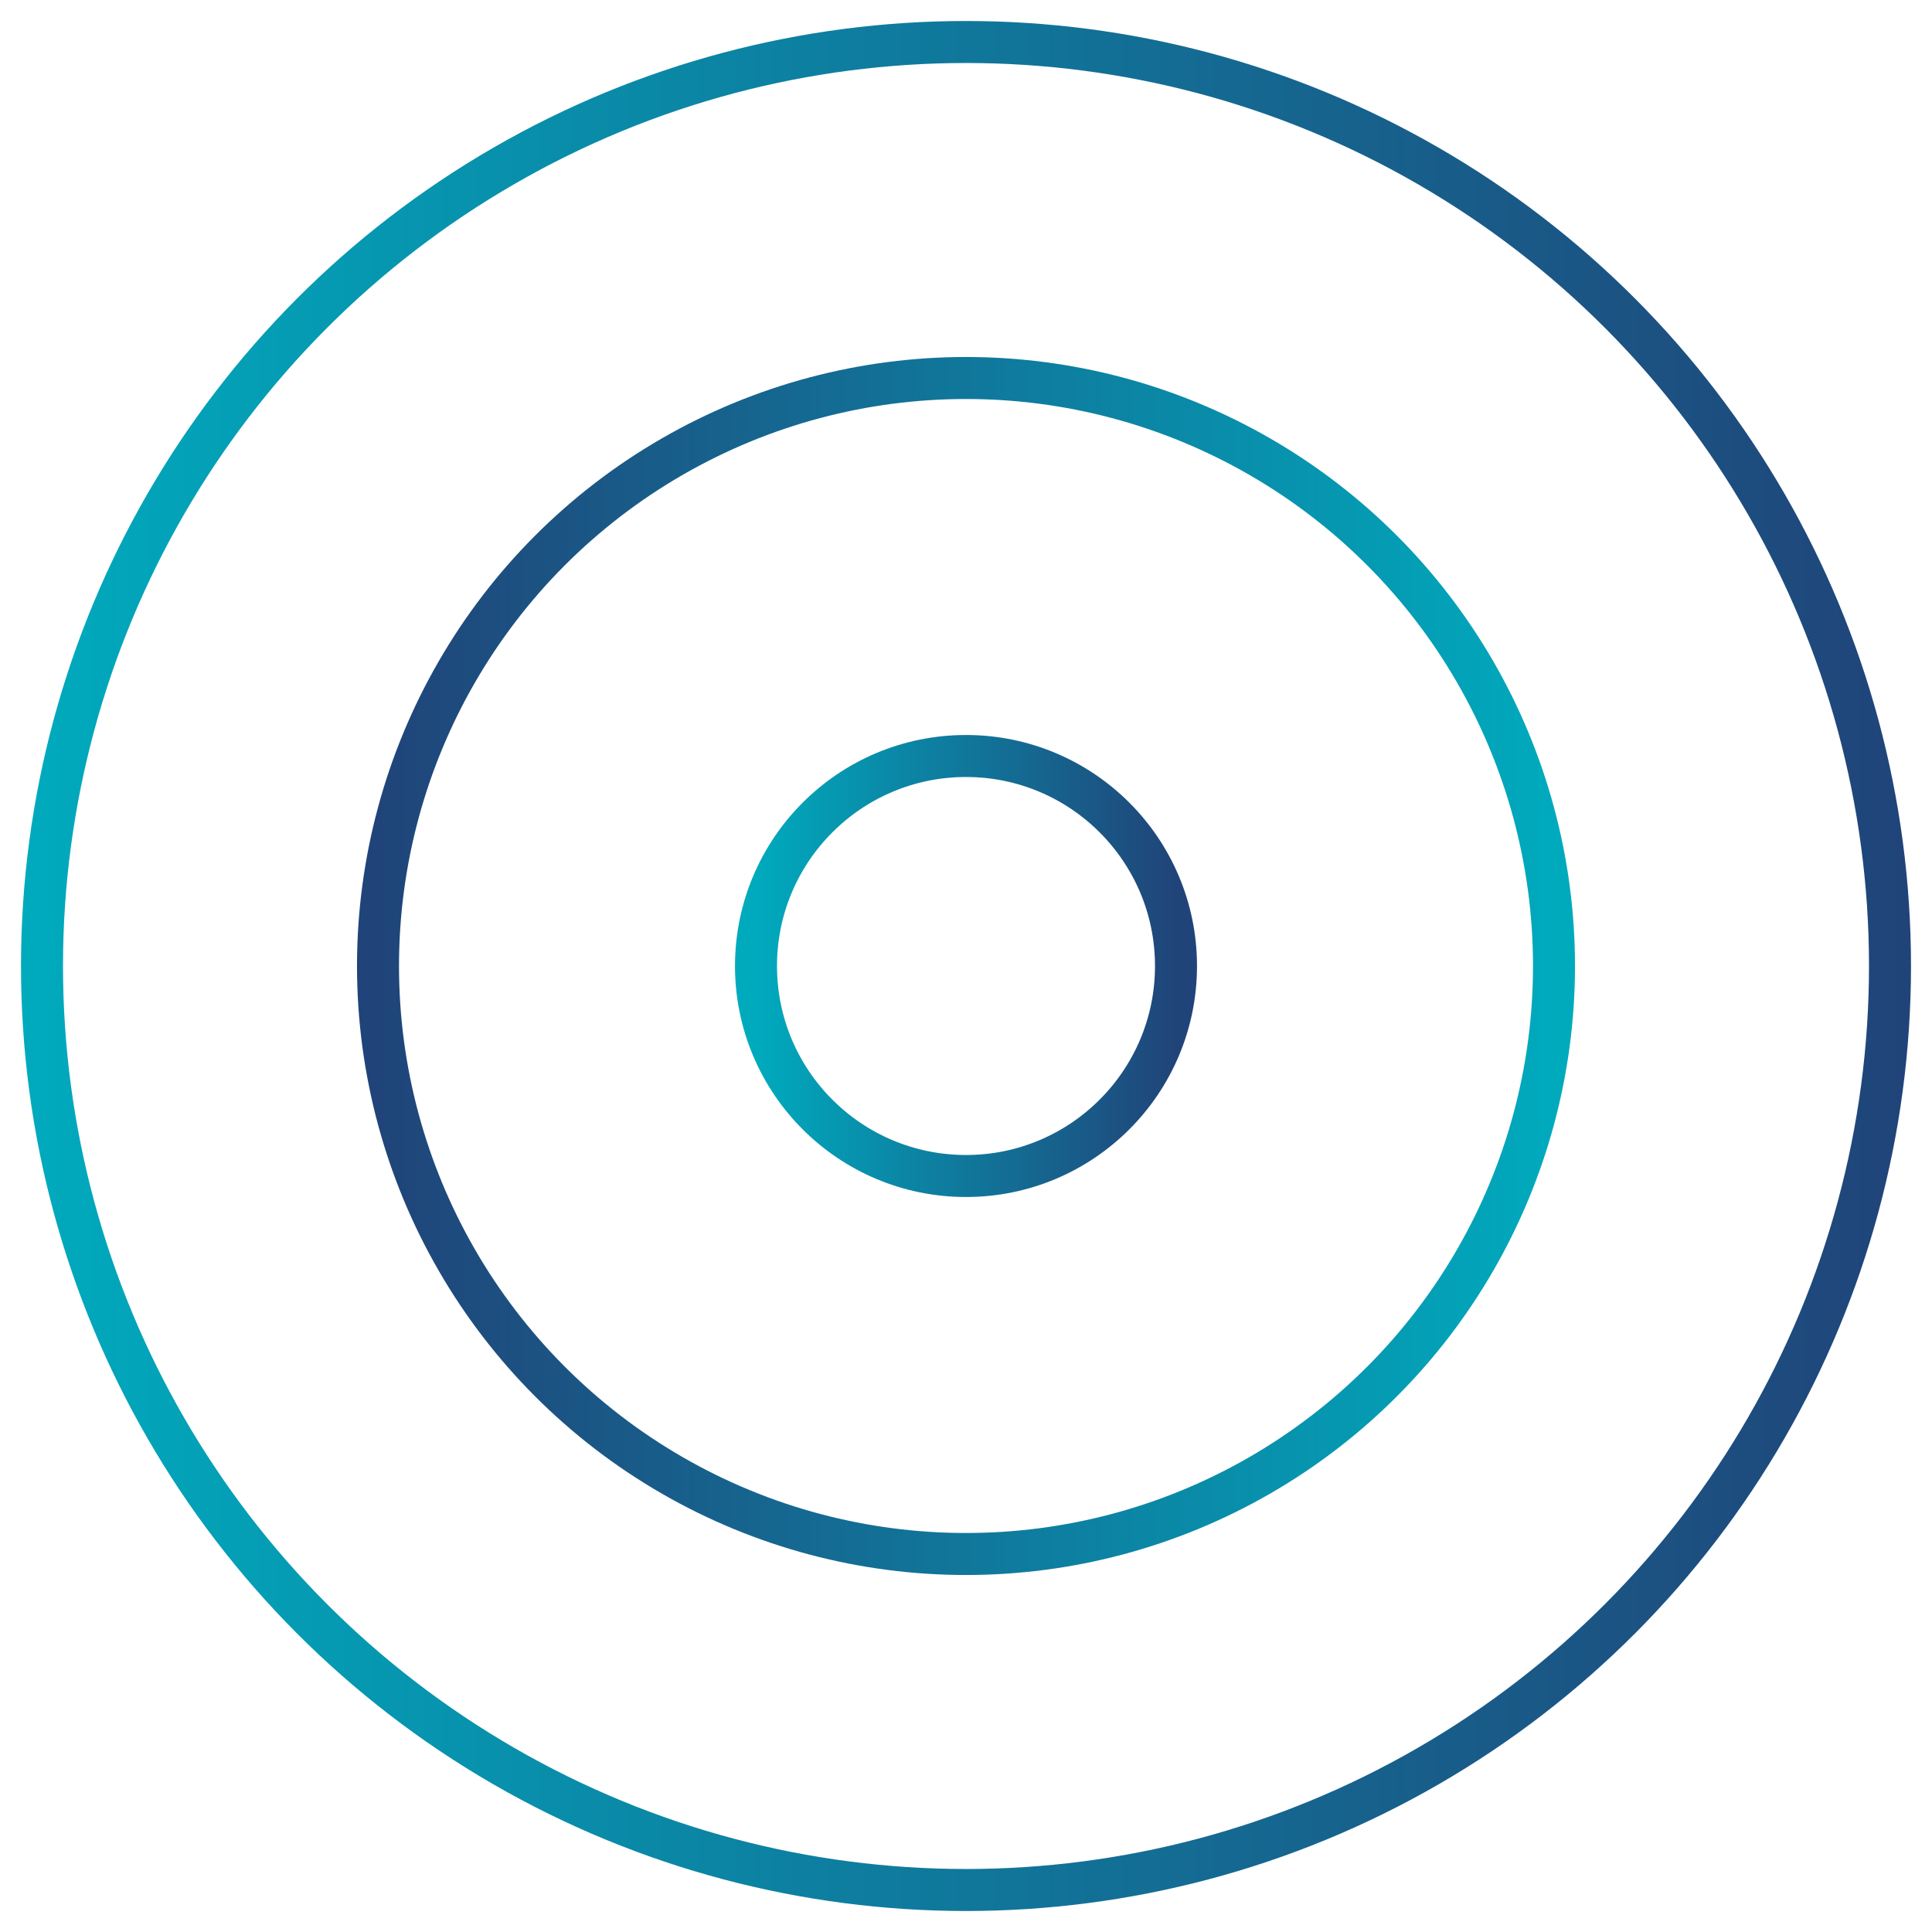 <svg width="46" height="46" xmlns="http://www.w3.org/2000/svg"><defs><linearGradient x1="100%" y1="50%" x2="0%" y2="50%" id="a"><stop stop-color="#204479" offset="0%"/><stop stop-color="#00AABD" offset="100%"/></linearGradient><linearGradient x1="100%" y1="50%" x2="0%" y2="50%" id="b"><stop stop-color="#00AABD" offset="0%"/><stop stop-color="#204479" offset="100%"/></linearGradient></defs><g transform="translate(1 1)" fill="none" fill-rule="evenodd"><circle stroke="url(#a)" cx="22" cy="22" r="22"/><circle stroke="url(#b)" cx="22" cy="22" r="14"/><circle stroke="url(#a)" cx="22" cy="22" r="5"/></g></svg>